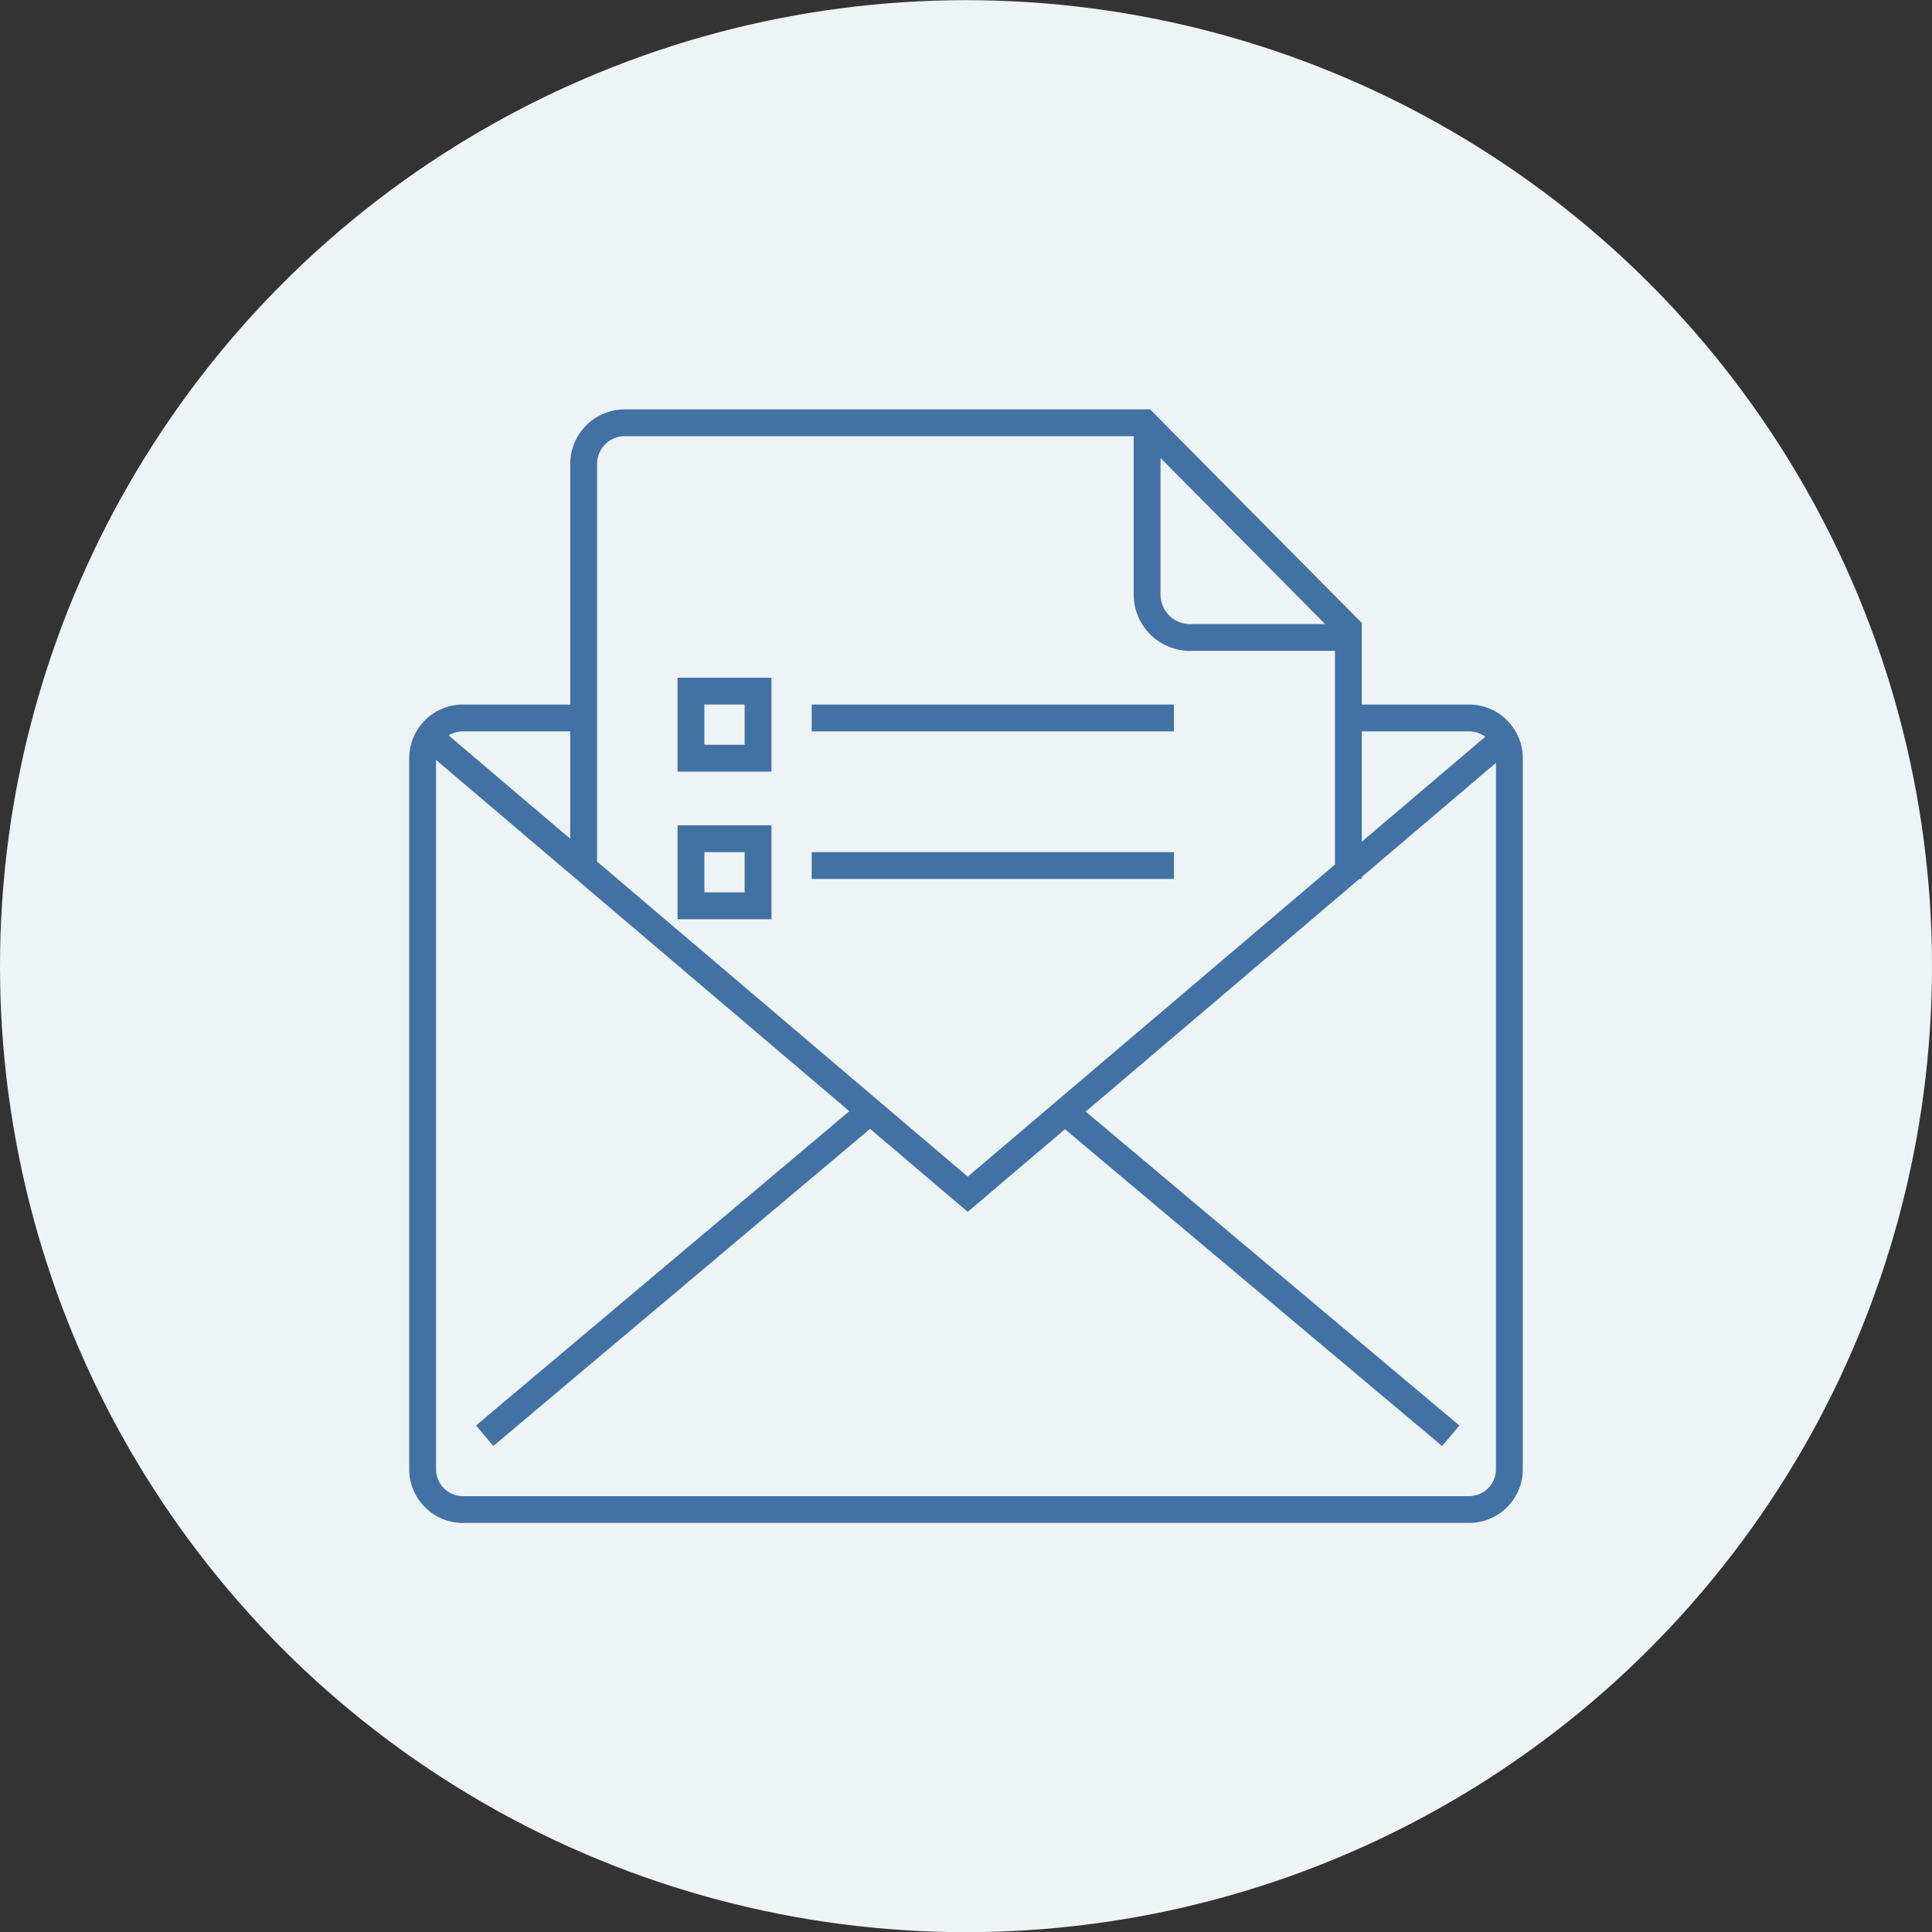 <svg id="Слой_1" data-name="Слой 1" xmlns="http://www.w3.org/2000/svg" viewBox="0 0 144 144"><rect x="0" y="0" width="144" height="144" fill="#333333" stroke="none"/><defs><style>.cls-1 {fill: #eef3f6;} .cls-2 {fill: #4272a4;}</style></defs><circle class="cls-1" cx="72" cy="72.012" r="72"/><g><g><path class="cls-2" d="M109.5,113.512h-75a4.005,4.005,0,0,1-4-4v-53a4.005,4.005,0,0,1,4-4h9v2h-9a2.002,2.002,0,0,0-2,2v53a2.002,2.002,0,0,0,2,2h75a2.002,2.002,0,0,0,2-2v-53a2.002,2.002,0,0,0-2-2h-9v-2h9a4.005,4.005,0,0,1,4,4v53A4.005,4.005,0,0,1,109.5,113.512Z"/><rect class="cls-2" x="92.691" y="76.027" width="2" height="37.714" transform="translate(-39.223 105.597) rotate(-49.97)"/><rect class="cls-2" x="31.75" y="94.012" width="37.259" height="2" transform="translate(-49.348 54.766) rotate(-40.089)"/><polygon class="cls-2" points="72.13 90.325 31.482 55.774 32.777 54.251 72.13 87.7 111.482 54.251 112.777 55.774 72.13 90.325"/></g><g><path class="cls-2" d="M101.5,65.512h-2V47.256L84.89,32.512H46.448A2.074,2.074,0,0,0,44.5,34.599V64.512h-2V34.599a4.073,4.073,0,0,1,3.948-4.086H85.724L101.5,46.432Z"/><path class="cls-2" d="M100.5,48.512H88.694A4.199,4.199,0,0,1,84.5,44.319V31.512h2V44.319a2.197,2.197,0,0,0,2.194,2.194H100.5Z"/><path class="cls-2" d="M57.5,57.512h-7v-7h7Zm-5-2h3v-3h-3Z"/><rect class="cls-2" x="60.5" y="52.512" width="27" height="2"/><path class="cls-2" d="M57.5,68.512h-7v-7h7Zm-5-2h3v-3h-3Z"/><rect class="cls-2" x="60.5" y="63.512" width="27" height="2"/></g></g></svg>

